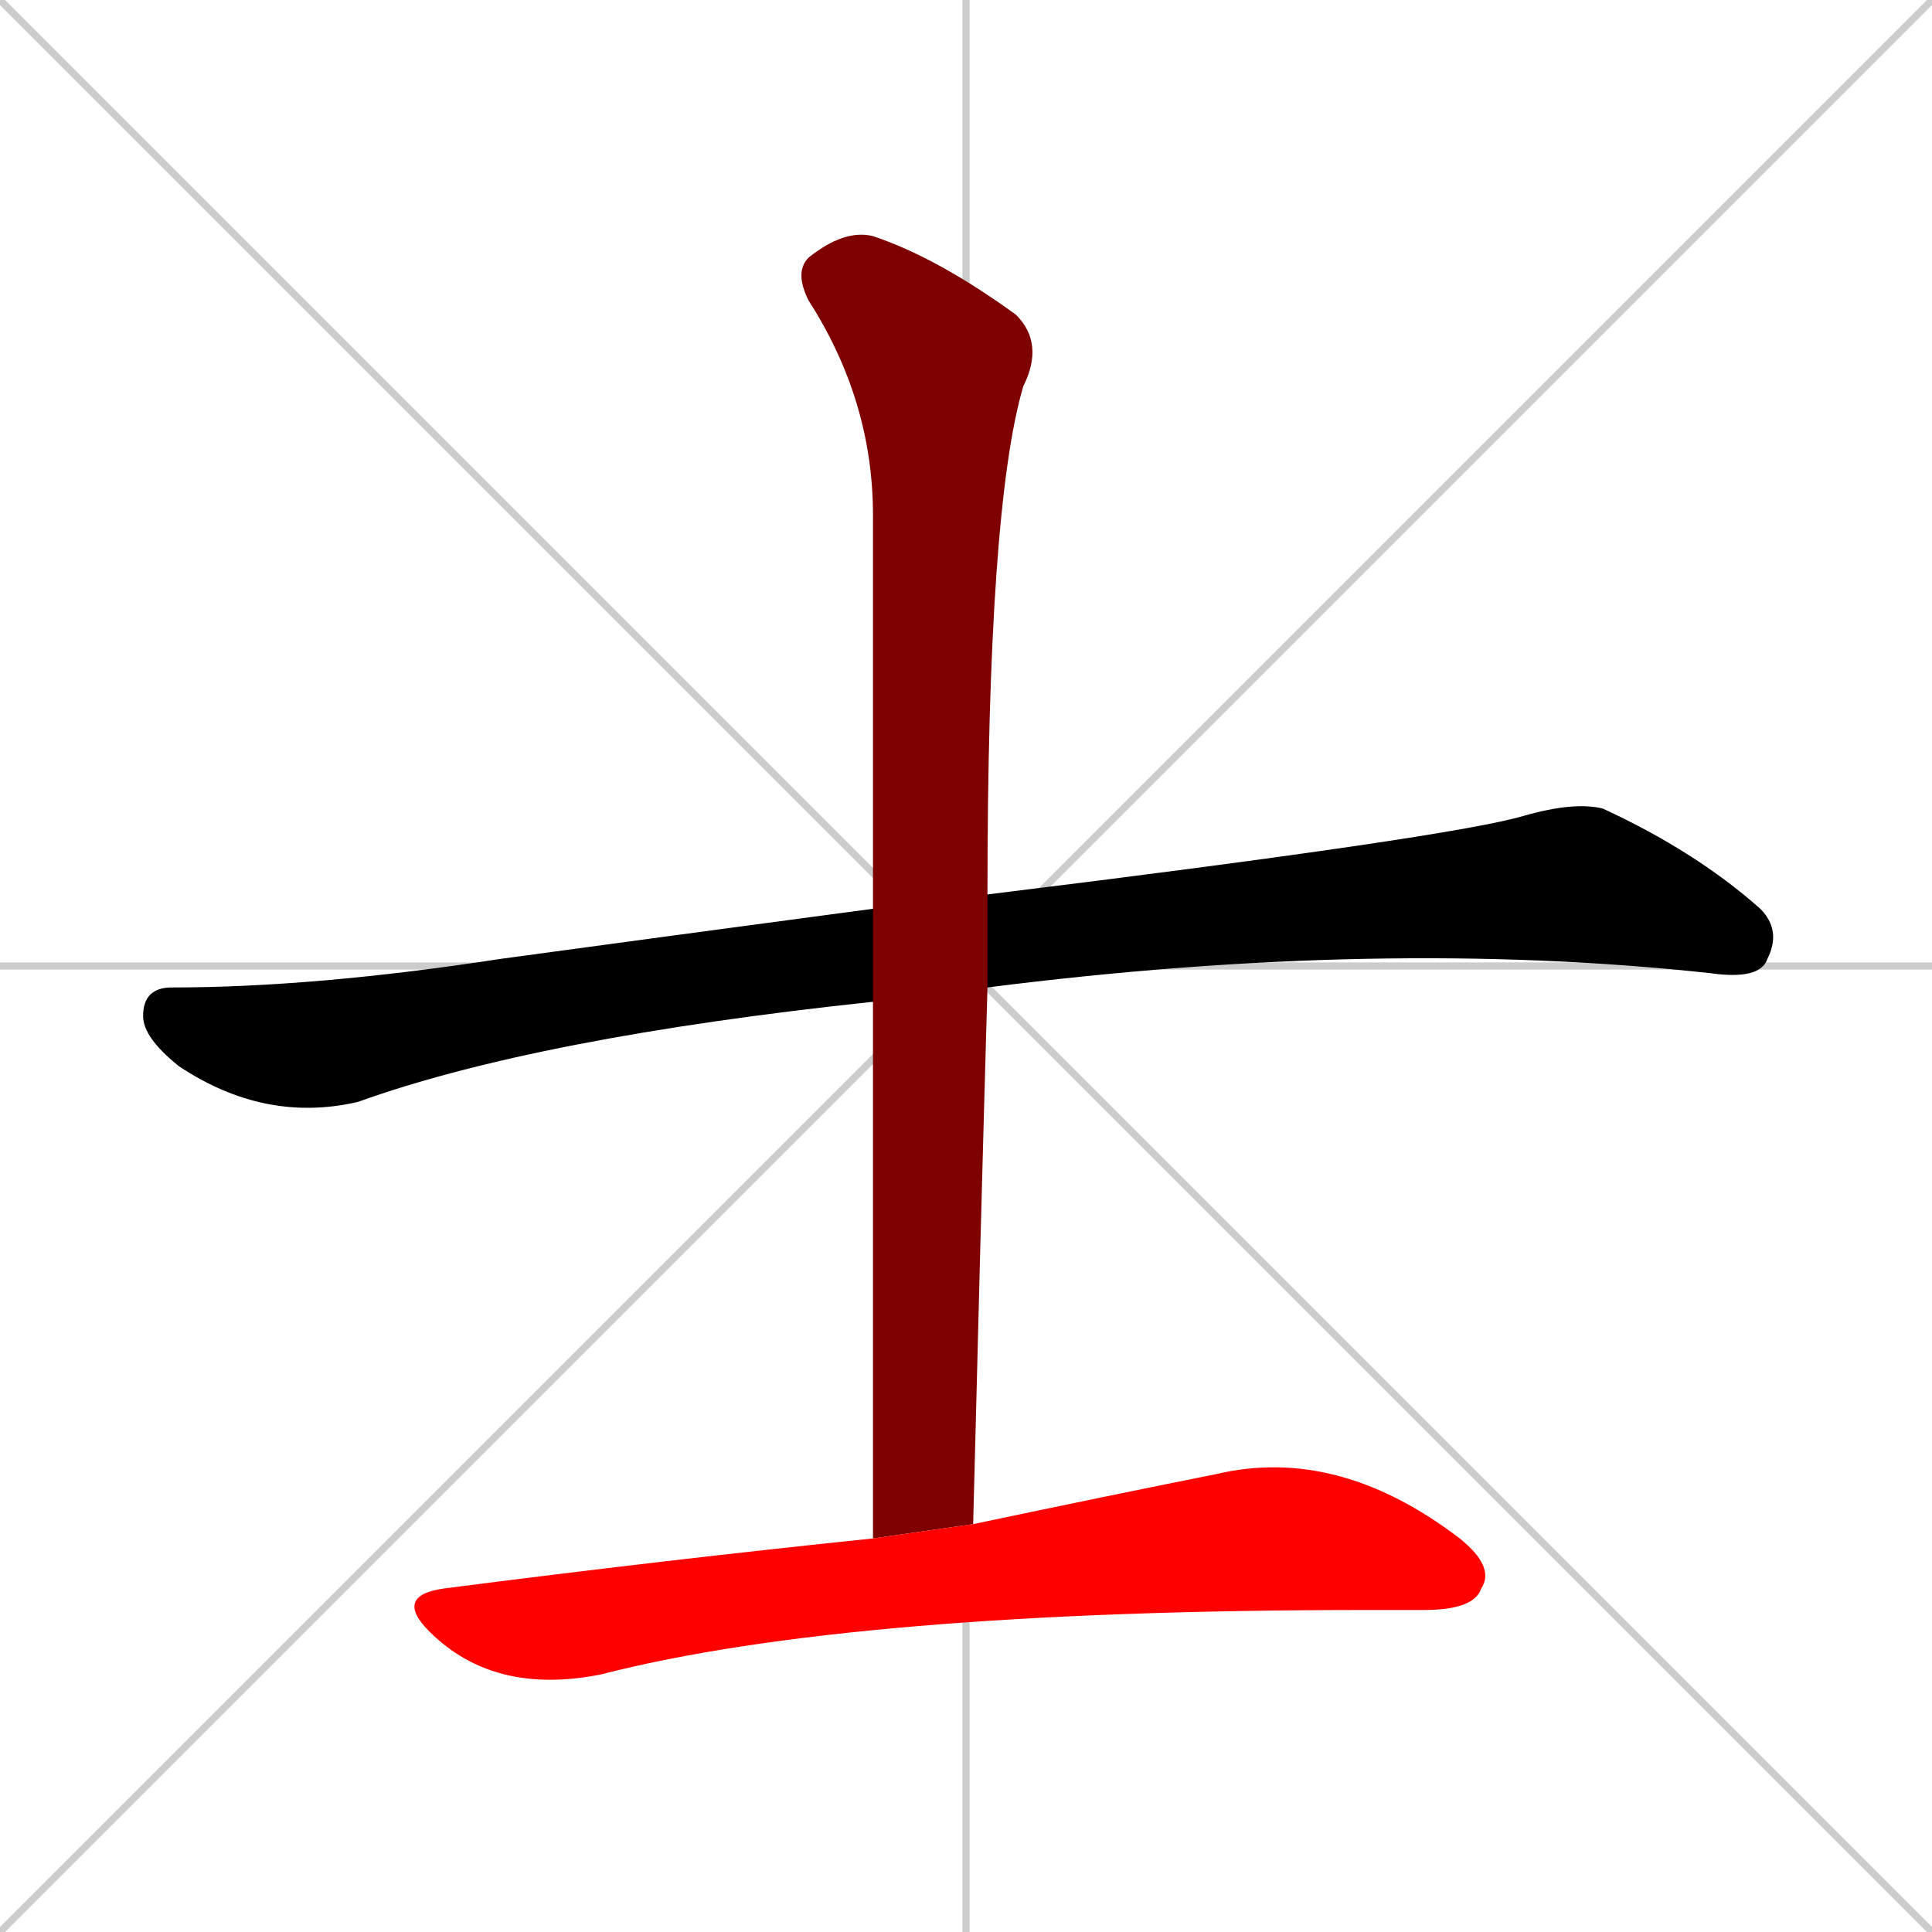 <svg xmlns="http://www.w3.org/2000/svg" xmlns:xlink="http://www.w3.org/1999/xlink" width="270" height="270"><path d="M 0 0 L 270 270 M 270 0 L 0 270 M 135 0 L 135 270 M 0 135 L 270 135" stroke="#CCCCCC" /><path d="M 122 140 Q 75 145 50 154 Q 37 157 25 149 Q 20 145 20 142 Q 20 138 24 138 Q 44 138 70 134 Q 92 131 122 127 L 138 125 Q 203 117 213 114 Q 220 112 224 113 Q 237 119 246 127 Q 249 130 247 134 Q 246 137 239 136 Q 193 131 138 138" fill="#000000" /><path d="M 122 176 L 122 140 L 122 127 Q 122 98 122 72 Q 122 56 113 42 Q 111 38 113 36 Q 118 32 122 33 Q 131 36 142 44 Q 146 48 143 54 Q 138 71 138 125 L 138 138 Q 137 173 136 213 L 122 215" fill="#7f0000" /><path d="M 136 213 Q 155 209 170 206 Q 187 202 204 215 Q 209 219 207 222 Q 206 225 199 225 Q 195 225 191 225 Q 119 225 84 234 Q 69 237 60 228 Q 55 223 62 222 Q 93 218 122 215" fill="#ff0000" /></svg>
